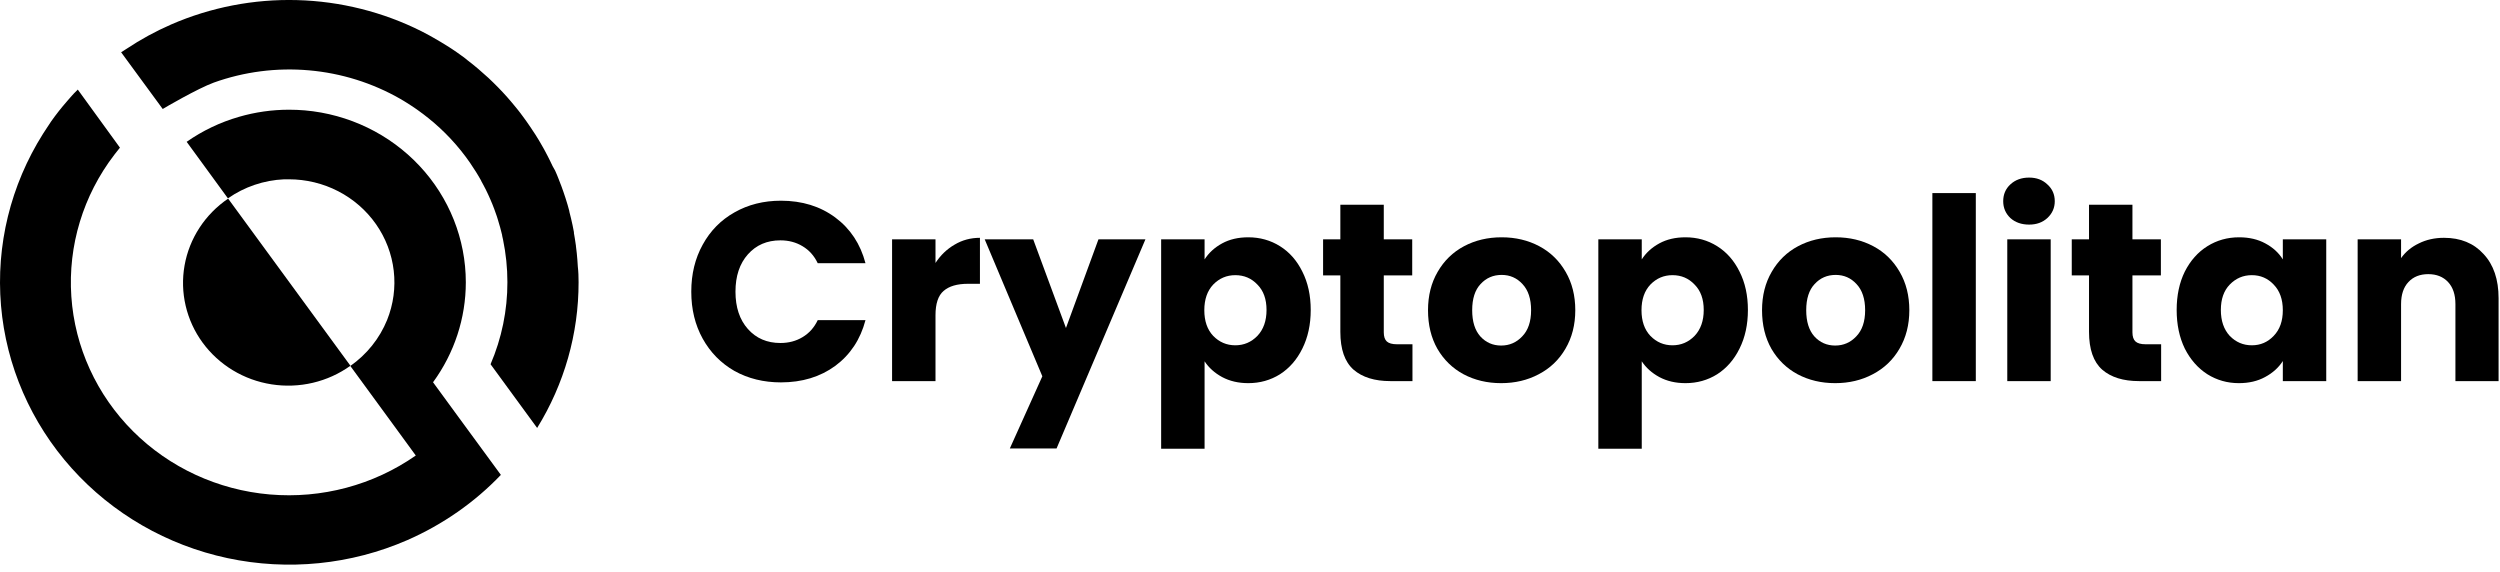 <svg width="201" height="46" viewBox="0 0 201 46" fill="none" xmlns="http://www.w3.org/2000/svg">
<path fill-rule="evenodd" clip-rule="evenodd" d="M46.518 22.689C46.525 26.819 45.373 30.872 43.186 34.407L39.441 29.285C40.338 27.197 40.798 24.954 40.795 22.689C40.795 21.538 40.677 20.39 40.443 19.262C40.42 19.155 40.398 19.051 40.372 18.947V18.909C40.343 18.795 40.317 18.679 40.285 18.565C40.252 18.451 40.239 18.379 40.214 18.29C40.155 18.082 40.097 17.871 40.029 17.659L39.971 17.473L39.942 17.382C39.877 17.192 39.81 17.003 39.739 16.81C39.69 16.678 39.638 16.549 39.587 16.419C39.535 16.29 39.48 16.16 39.425 16.034C39.37 15.908 39.312 15.778 39.254 15.652C39.138 15.4 39.015 15.15 38.882 14.904C38.831 14.797 38.772 14.687 38.711 14.589C38.711 14.589 38.695 14.564 38.688 14.548C38.682 14.532 38.688 14.548 38.688 14.532C38.627 14.415 38.559 14.299 38.488 14.182C38.417 14.065 38.349 13.945 38.272 13.825C38.116 13.573 37.948 13.32 37.78 13.074C36.849 11.73 35.724 10.524 34.439 9.495C34.339 9.413 34.236 9.335 34.132 9.256C34.029 9.177 33.887 9.066 33.761 8.978C33.635 8.89 33.534 8.811 33.421 8.735C33.308 8.659 33.211 8.587 33.098 8.517C32.975 8.432 32.849 8.353 32.72 8.274L32.455 8.11L32.193 7.955C29.947 6.668 27.437 5.882 24.843 5.655C22.249 5.427 19.635 5.763 17.19 6.64C15.898 7.11 13.19 8.691 13.083 8.763L9.739 4.203L10.172 3.926C11.304 3.172 12.502 2.519 13.752 1.972C16.936 0.586 20.399 -0.086 23.884 0.008C27.369 0.102 30.789 0.959 33.89 2.515C34.109 2.625 34.326 2.739 34.536 2.856L34.859 3.039L35.163 3.216L35.464 3.392C35.677 3.522 35.887 3.654 36.11 3.79L36.352 3.948L36.701 4.184L37.063 4.443L37.26 4.585C37.373 4.67 37.486 4.752 37.583 4.841C37.877 5.065 38.165 5.295 38.446 5.535C38.727 5.775 39.002 6.018 39.273 6.267L39.671 6.649C39.803 6.778 39.932 6.908 40.062 7.04C40.307 7.29 40.543 7.545 40.776 7.807C40.876 7.918 40.973 8.031 41.067 8.142C41.16 8.252 41.261 8.369 41.354 8.486C41.448 8.602 41.509 8.672 41.584 8.766L41.81 9.054L42.029 9.347C42.123 9.47 42.214 9.593 42.301 9.72C42.388 9.846 42.475 9.972 42.563 10.098C42.611 10.165 42.653 10.231 42.699 10.297C42.744 10.363 42.792 10.43 42.831 10.499L43.041 10.815C43.141 10.969 43.238 11.13 43.332 11.285C43.425 11.439 43.468 11.515 43.532 11.632C43.597 11.749 43.668 11.862 43.733 11.982L43.749 12.011C43.754 12.023 43.76 12.034 43.768 12.045C43.772 12.06 43.779 12.074 43.787 12.086C43.795 12.102 43.803 12.116 43.813 12.13L43.994 12.475L44.02 12.522C44.088 12.654 44.156 12.787 44.22 12.919C44.285 13.052 44.359 13.213 44.43 13.358L44.627 13.708C44.682 13.828 44.731 13.945 44.783 14.065L44.909 14.38C44.967 14.521 45.022 14.664 45.073 14.807C45.091 14.843 45.106 14.881 45.119 14.92C45.18 15.081 45.238 15.236 45.293 15.406C45.416 15.756 45.529 16.113 45.636 16.473C45.684 16.64 45.729 16.807 45.775 16.978C45.778 16.99 45.778 17.003 45.775 17.015C45.872 17.378 45.956 17.744 46.036 18.114C46.075 18.297 46.111 18.48 46.143 18.663C46.143 18.663 46.143 18.71 46.143 18.739C46.172 18.896 46.198 19.054 46.224 19.218C46.25 19.382 46.276 19.581 46.305 19.758V19.786C46.33 19.976 46.35 20.168 46.373 20.357C46.408 20.711 46.437 21.064 46.456 21.424C46.505 21.847 46.518 22.267 46.518 22.689Z" fill="black"/>
<path d="M40.27 38.181C39.213 39.287 38.045 40.286 36.784 41.164C35.522 42.044 34.175 42.799 32.761 43.42C28.22 45.402 23.148 45.911 18.29 44.873C13.431 43.834 9.041 41.301 5.764 37.648C2.487 33.994 0.495 29.41 0.081 24.57C-0.333 19.729 0.852 14.887 3.462 10.752C3.565 10.585 3.675 10.436 3.785 10.257C3.895 10.077 4.005 9.941 4.108 9.767C4.509 9.199 4.94 8.652 5.401 8.126C5.488 8.022 5.579 7.918 5.675 7.811C5.719 7.76 5.764 7.71 5.811 7.659C5.911 7.546 6.015 7.435 6.134 7.325L6.254 7.202L9.602 11.815L9.644 11.872C9.566 11.964 9.488 12.058 9.417 12.156C9.337 12.247 9.263 12.341 9.194 12.44C6.686 15.712 5.459 19.752 5.735 23.83C6.011 27.908 7.772 31.755 10.699 34.676C13.626 37.596 17.527 39.398 21.695 39.755C25.864 40.112 30.026 39.001 33.429 36.623L31.491 33.969L28.166 29.424C29.495 28.493 30.522 27.208 31.125 25.723C31.63 24.467 31.812 23.11 31.657 21.77C31.502 20.429 31.014 19.146 30.236 18.032C29.457 16.917 28.412 16.005 27.191 15.375C25.97 14.745 24.609 14.416 23.228 14.416C23.108 14.416 22.983 14.416 22.863 14.416H22.847C21.22 14.488 19.649 15.021 18.326 15.949L15.008 11.402C16.283 10.509 17.703 9.83 19.208 9.395C20.519 9.014 21.88 8.82 23.247 8.821C23.674 8.821 24.091 8.84 24.505 8.874C28.039 9.184 31.328 10.773 33.724 13.33C36.12 15.887 37.45 19.227 37.452 22.693C37.452 25.576 36.531 28.387 34.816 30.734L36.845 33.508L40.27 38.181Z" fill="black"/>
<path fill-rule="evenodd" clip-rule="evenodd" d="M28.175 29.406C27.272 30.053 26.247 30.518 25.159 30.775C24.071 31.032 22.941 31.075 21.836 30.902C20.73 30.73 19.671 30.345 18.719 29.769C17.768 29.193 16.942 28.439 16.291 27.549C15.64 26.66 15.177 25.653 14.928 24.587C14.678 23.522 14.648 22.418 14.839 21.341C15.029 20.263 15.437 19.234 16.039 18.312C16.64 17.39 17.423 16.593 18.342 15.969L28.175 29.406Z" fill="black"/>
<path d="M55.579 23.451C55.579 22.034 55.885 20.774 56.498 19.671C57.11 18.555 57.961 17.69 59.05 17.077C60.152 16.45 61.398 16.137 62.786 16.137C64.487 16.137 65.944 16.587 67.155 17.485C68.367 18.384 69.176 19.61 69.585 21.163H65.746C65.461 20.563 65.052 20.107 64.522 19.794C64.004 19.481 63.412 19.324 62.745 19.324C61.67 19.324 60.799 19.699 60.132 20.448C59.465 21.197 59.132 22.198 59.132 23.451C59.132 24.704 59.465 25.705 60.132 26.454C60.799 27.203 61.67 27.577 62.745 27.577C63.412 27.577 64.004 27.421 64.522 27.108C65.052 26.794 65.461 26.338 65.746 25.739H69.585C69.176 27.291 68.367 28.517 67.155 29.416C65.944 30.301 64.487 30.744 62.786 30.744C61.398 30.744 60.152 30.437 59.05 29.825C57.961 29.198 57.11 28.333 56.498 27.23C55.885 26.127 55.579 24.867 55.579 23.451Z" fill="black"/>
<path d="M75.214 21.142C75.622 20.516 76.133 20.026 76.745 19.672C77.358 19.304 78.038 19.12 78.787 19.12V22.817H77.827C76.956 22.817 76.303 23.008 75.867 23.39C75.432 23.757 75.214 24.411 75.214 25.351V30.642H71.723V19.242H75.214V21.142Z" fill="black"/>
<path d="M92.093 19.242L84.948 36.055H81.191L83.804 30.254L79.17 19.242H83.069L85.703 26.372L88.316 19.242H92.093Z" fill="black"/>
<path d="M96.848 20.856C97.188 20.325 97.658 19.896 98.257 19.569C98.855 19.242 99.556 19.079 100.359 19.079C101.298 19.079 102.149 19.317 102.911 19.794C103.674 20.271 104.272 20.952 104.708 21.837C105.157 22.722 105.382 23.751 105.382 24.922C105.382 26.093 105.157 27.128 104.708 28.027C104.272 28.912 103.674 29.6 102.911 30.09C102.149 30.567 101.298 30.805 100.359 30.805C99.57 30.805 98.869 30.642 98.257 30.315C97.658 29.988 97.188 29.566 96.848 29.049V36.076H93.356V19.242H96.848V20.856ZM101.829 24.922C101.829 24.05 101.584 23.369 101.094 22.879C100.618 22.375 100.026 22.123 99.318 22.123C98.624 22.123 98.032 22.375 97.542 22.879C97.066 23.383 96.827 24.071 96.827 24.942C96.827 25.814 97.066 26.502 97.542 27.006C98.032 27.509 98.624 27.762 99.318 27.762C100.012 27.762 100.604 27.509 101.094 27.006C101.584 26.488 101.829 25.794 101.829 24.922Z" fill="black"/>
<path d="M113.562 27.679V30.641H111.786C110.521 30.641 109.534 30.335 108.826 29.722C108.118 29.096 107.764 28.081 107.764 26.678V22.143H106.376V19.242H107.764V16.463H111.256V19.242H113.542V22.143H111.256V26.719C111.256 27.059 111.337 27.305 111.5 27.454C111.664 27.604 111.936 27.679 112.317 27.679H113.562Z" fill="black"/>
<path d="M120.692 30.805C119.575 30.805 118.568 30.567 117.67 30.09C116.785 29.614 116.084 28.933 115.568 28.047C115.064 27.162 114.812 26.127 114.812 24.942C114.812 23.771 115.071 22.743 115.587 21.858C116.104 20.959 116.813 20.271 117.71 19.794C118.609 19.317 119.616 19.079 120.733 19.079C121.848 19.079 122.856 19.317 123.754 19.794C124.653 20.271 125.36 20.959 125.878 21.858C126.395 22.743 126.653 23.771 126.653 24.942C126.653 26.113 126.388 27.149 125.857 28.047C125.34 28.933 124.626 29.614 123.713 30.09C122.815 30.567 121.808 30.805 120.692 30.805ZM120.692 27.782C121.358 27.782 121.923 27.537 122.386 27.046C122.863 26.556 123.1 25.855 123.1 24.942C123.1 24.03 122.87 23.328 122.407 22.838C121.957 22.348 121.399 22.103 120.733 22.103C120.052 22.103 119.487 22.348 119.038 22.838C118.589 23.315 118.364 24.016 118.364 24.942C118.364 25.855 118.582 26.556 119.018 27.046C119.466 27.537 120.025 27.782 120.692 27.782Z" fill="black"/>
<path d="M131.997 20.856C132.338 20.325 132.808 19.896 133.407 19.569C134.005 19.242 134.706 19.079 135.51 19.079C136.448 19.079 137.3 19.317 138.061 19.794C138.824 20.271 139.422 20.952 139.858 21.837C140.307 22.722 140.532 23.751 140.532 24.922C140.532 26.093 140.307 27.128 139.858 28.027C139.422 28.912 138.824 29.6 138.061 30.09C137.3 30.567 136.448 30.805 135.51 30.805C134.72 30.805 134.019 30.642 133.407 30.315C132.808 29.988 132.338 29.566 131.997 29.049V36.076H128.506V19.242H131.997V20.856ZM136.98 24.922C136.98 24.05 136.734 23.369 136.244 22.879C135.768 22.375 135.176 22.123 134.468 22.123C133.775 22.123 133.182 22.375 132.692 22.879C132.215 23.383 131.977 24.071 131.977 24.942C131.977 25.814 132.215 26.502 132.692 27.006C133.182 27.509 133.775 27.762 134.468 27.762C135.163 27.762 135.754 27.509 136.244 27.006C136.734 26.488 136.98 25.794 136.98 24.922Z" fill="black"/>
<path d="M147.548 30.805C146.431 30.805 145.425 30.567 144.526 30.09C143.642 29.614 142.94 28.933 142.424 28.047C141.92 27.162 141.668 26.127 141.668 24.942C141.668 23.771 141.927 22.743 142.444 21.858C142.961 20.959 143.669 20.271 144.567 19.794C145.466 19.317 146.472 19.079 147.589 19.079C148.705 19.079 149.712 19.317 150.61 19.794C151.509 20.271 152.216 20.959 152.734 21.858C153.251 22.743 153.51 23.771 153.51 24.942C153.51 26.113 153.244 27.149 152.713 28.047C152.196 28.933 151.482 29.614 150.569 30.09C149.672 30.567 148.664 30.805 147.548 30.805ZM147.548 27.782C148.214 27.782 148.78 27.537 149.243 27.046C149.719 26.556 149.957 25.855 149.957 24.942C149.957 24.03 149.726 23.328 149.263 22.838C148.814 22.348 148.255 22.103 147.589 22.103C146.908 22.103 146.343 22.348 145.895 22.838C145.445 23.315 145.22 24.016 145.22 24.942C145.22 25.855 145.438 26.556 145.874 27.046C146.322 27.537 146.881 27.782 147.548 27.782Z" fill="black"/>
<path d="M158.855 15.524V30.642H155.363V15.524H158.855Z" fill="black"/>
<path d="M163.141 18.058C162.528 18.058 162.024 17.881 161.63 17.526C161.249 17.159 161.058 16.709 161.058 16.178C161.058 15.633 161.249 15.184 161.63 14.83C162.024 14.462 162.528 14.278 163.141 14.278C163.739 14.278 164.229 14.462 164.611 14.83C165.005 15.184 165.203 15.633 165.203 16.178C165.203 16.709 165.005 17.159 164.611 17.526C164.229 17.881 163.739 18.058 163.141 18.058ZM164.876 19.242V30.642H161.385V19.242H164.876Z" fill="black"/>
<path d="M173.755 27.679V30.641H171.979C170.712 30.641 169.726 30.335 169.018 29.722C168.311 29.096 167.957 28.081 167.957 26.678V22.143H166.569V19.242H167.957V16.463H171.448V19.242H173.735V22.143H171.448V26.719C171.448 27.059 171.529 27.305 171.693 27.454C171.856 27.604 172.128 27.679 172.509 27.679H173.755Z" fill="black"/>
<path d="M175.004 24.922C175.004 23.751 175.222 22.722 175.658 21.837C176.108 20.952 176.712 20.271 177.475 19.794C178.238 19.317 179.088 19.079 180.028 19.079C180.83 19.079 181.531 19.242 182.131 19.569C182.742 19.896 183.212 20.325 183.539 20.856V19.242H187.03V30.642H183.539V29.028C183.199 29.559 182.722 29.988 182.11 30.315C181.511 30.642 180.81 30.805 180.007 30.805C179.081 30.805 178.238 30.567 177.475 30.09C176.712 29.6 176.108 28.912 175.658 28.027C175.222 27.128 175.004 26.093 175.004 24.922ZM183.539 24.942C183.539 24.071 183.294 23.383 182.804 22.879C182.327 22.375 181.743 22.123 181.048 22.123C180.353 22.123 179.762 22.375 179.272 22.879C178.795 23.369 178.557 24.05 178.557 24.922C178.557 25.794 178.795 26.488 179.272 27.006C179.762 27.509 180.353 27.762 181.048 27.762C181.743 27.762 182.327 27.509 182.804 27.006C183.294 26.502 183.539 25.814 183.539 24.942Z" fill="black"/>
<path d="M196.496 19.12C197.831 19.12 198.892 19.556 199.682 20.427C200.484 21.285 200.886 22.47 200.886 23.982V30.642H197.416V24.452C197.416 23.689 197.218 23.097 196.823 22.674C196.429 22.252 195.898 22.041 195.231 22.041C194.565 22.041 194.033 22.252 193.638 22.674C193.244 23.097 193.046 23.689 193.046 24.452V30.642H189.555V19.242H193.046V20.754C193.4 20.25 193.877 19.855 194.476 19.569C195.074 19.27 195.748 19.12 196.496 19.12Z" fill="black"/>
</svg>

